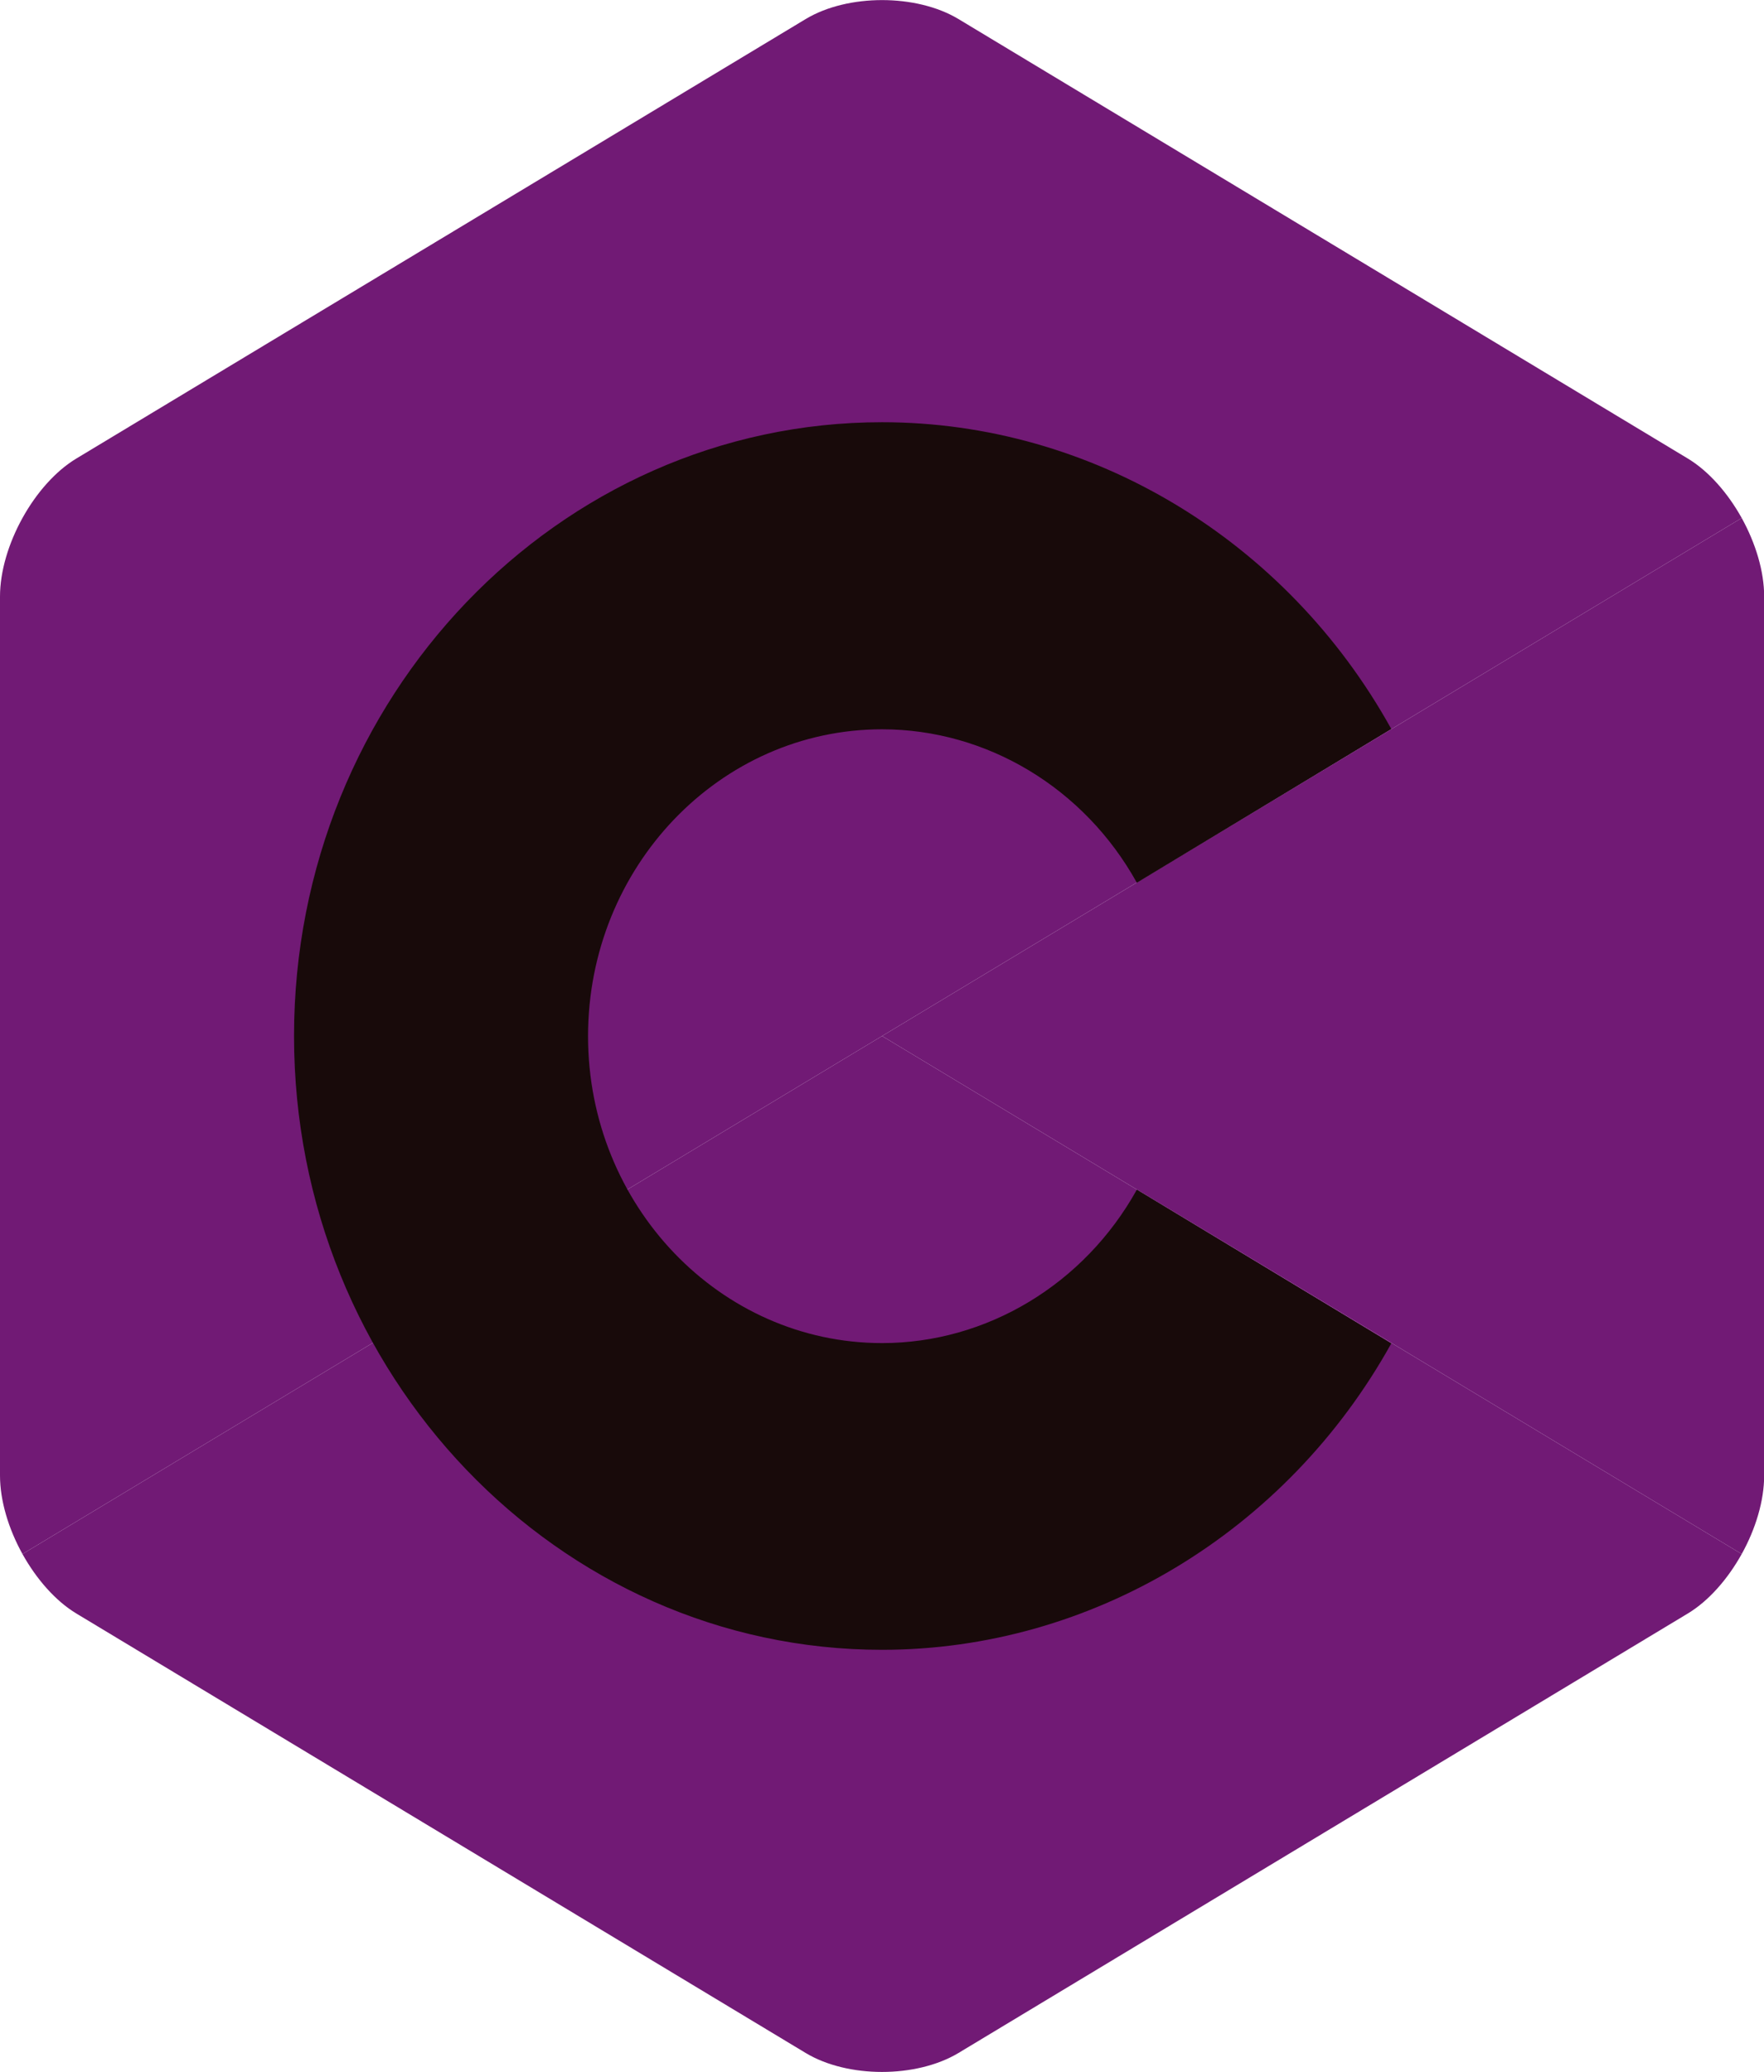 <svg width="86" height="101" viewBox="0 0 86 101" fill="none" xmlns="http://www.w3.org/2000/svg">
<g id="c-program 1" clip-path="url(#clip0_21_209)">
<g id="Group">
<path id="Vector" fill-rule="evenodd" clip-rule="evenodd" d="M84.913 75.75C85.59 74.534 86.008 73.153 86.008 71.92V29.08C86.008 27.847 85.59 26.475 84.913 25.25L43.004 50.5L84.913 75.75Z" fill="#711A75"/>
<path id="Vector_2" fill-rule="evenodd" clip-rule="evenodd" d="M46.729 100.071L82.282 78.651C83.306 78.035 84.236 76.966 84.913 75.75L43.004 50.5L1.095 75.75C1.772 76.966 2.702 78.035 3.725 78.651L39.279 100.071C41.326 101.304 44.674 101.304 46.729 100.071Z" fill="#711A75"/>
<path id="Vector_3" fill-rule="evenodd" clip-rule="evenodd" d="M84.913 25.25C84.236 24.034 83.306 22.965 82.282 22.349L46.729 0.929C44.682 -0.304 41.326 -0.304 39.279 0.929L3.725 22.349C1.678 23.581 0 26.614 0 29.08V71.92C0 73.153 0.417 74.525 1.095 75.75L43.004 50.5L84.913 25.25Z" fill="#711A75"/>
<path id="Vector_4" fill-rule="evenodd" clip-rule="evenodd" d="M43.004 80.419C27.197 80.419 14.335 66.996 14.335 50.5C14.335 34.004 27.197 20.581 43.004 20.581C53.204 20.581 62.718 26.311 67.83 35.533L55.425 43.029C52.865 38.409 48.108 35.549 43.004 35.549C35.096 35.549 28.669 42.256 28.669 50.508C28.669 58.752 35.096 65.468 43.004 65.468C48.108 65.468 52.865 62.599 55.425 57.988L67.83 65.484C62.718 74.69 53.204 80.419 43.004 80.419Z" fill="#180A0A"/>
</g>
</g>
<defs>
<clipPath id="clip0_21_209">
<rect width="86" height="101" fill="white"/>
</clipPath>
</defs>
</svg>
